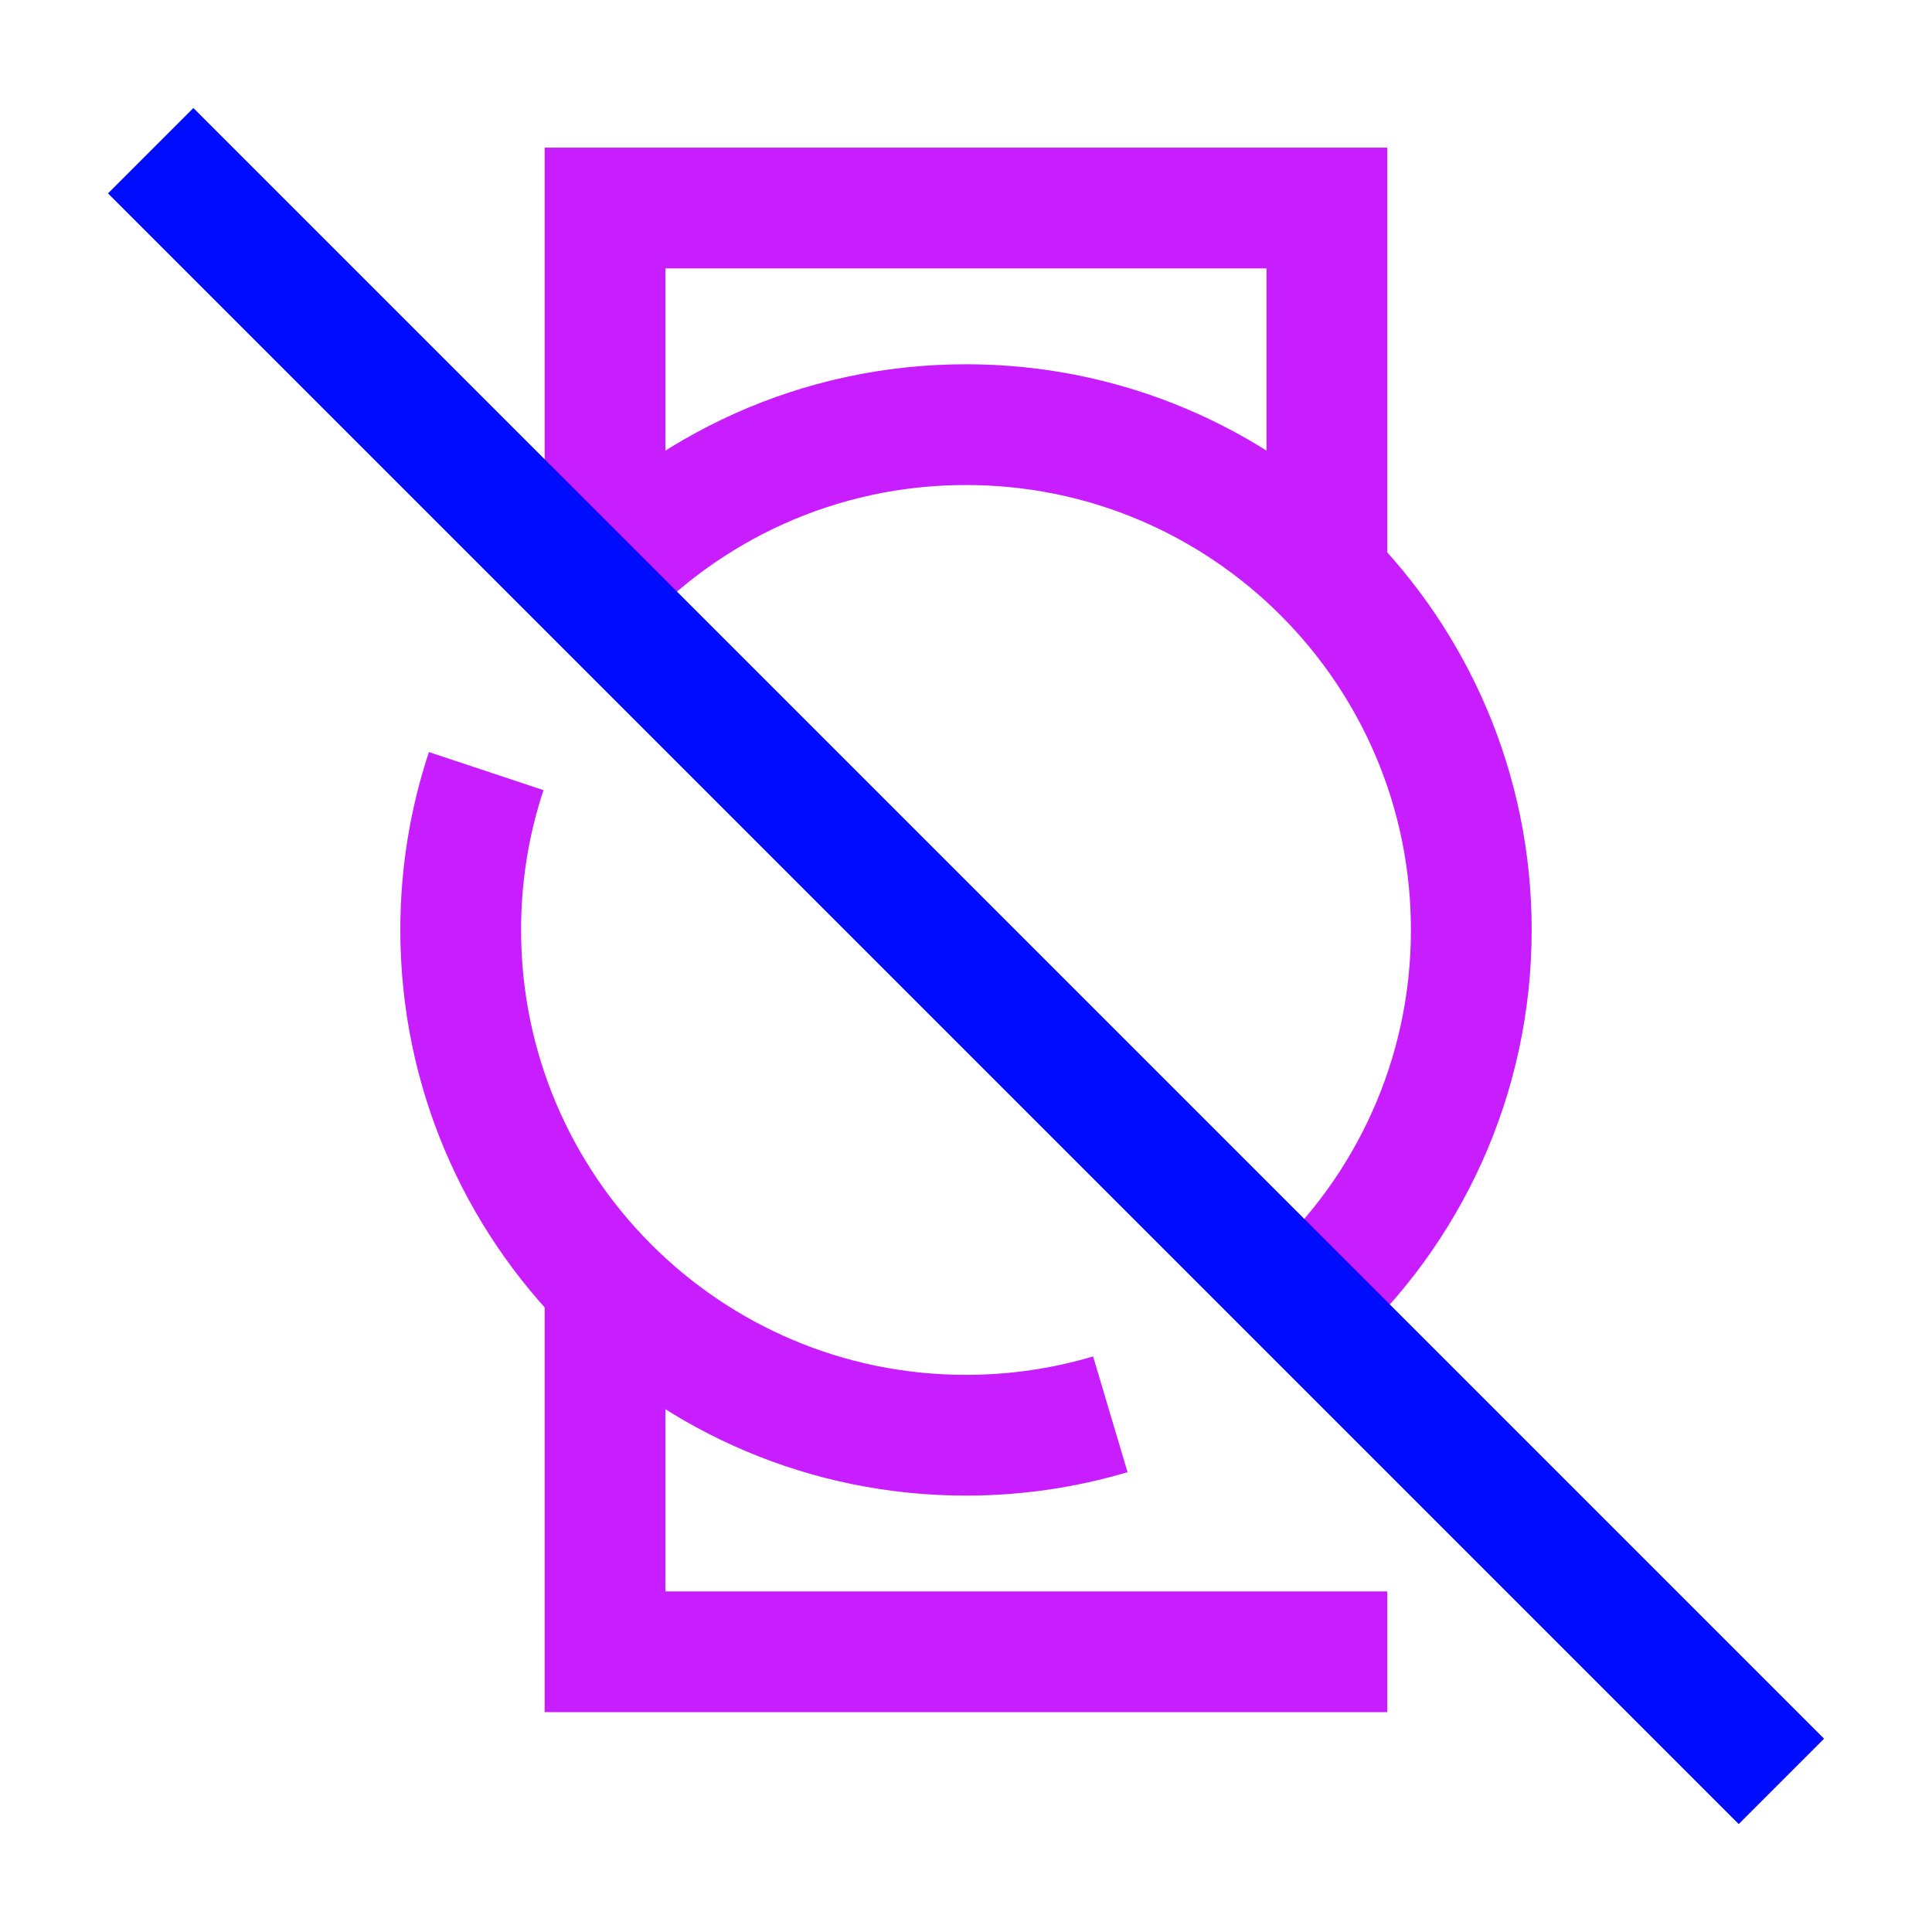 <svg xmlns="http://www.w3.org/2000/svg" fill="none" viewBox="-0.75 -0.75 24 24" id="Watch-Circle-Disable--Streamline-Sharp-Neon">
  <desc>
    Watch Circle Disable Streamline Icon: https://streamlinehq.com
  </desc>
  <g id="watch-circle-disable--watch-circle-disable-device-timepiece-deny-cross">
    <path id="Rectangle 38" stroke="#c71dff" d="M6.766 15.19v4.579h8.967v-0.673" stroke-width="1.5"></path>
    <path id="Rectangle 39" stroke="#c71dff" d="m6.766 6.402 -0 -4.568h8.967l0 4.568" stroke-width="1.5"></path>
    <path id="Ellipse 720" stroke="#c71dff" d="M6.631 6.551C7.778 5.305 9.423 4.525 11.25 4.525c3.467 0 6.277 2.81 6.277 6.277 0 1.836 -0.789 3.489 -2.046 4.636" stroke-width="1.5"></path>
    <path id="Ellipse 721" stroke="#c71dff" d="M13.043 16.819c-0.568 0.169 -1.17 0.26 -1.793 0.26 -3.467 0 -6.277 -2.81 -6.277 -6.277 0 -0.69 0.111 -1.353 0.317 -1.973" stroke-width="1.5"></path>
    <path id="Vector 197" stroke="#000cfe" d="m1.122 1.122 20.257 20.257" stroke-width="1.5"></path>
  </g>
</svg>